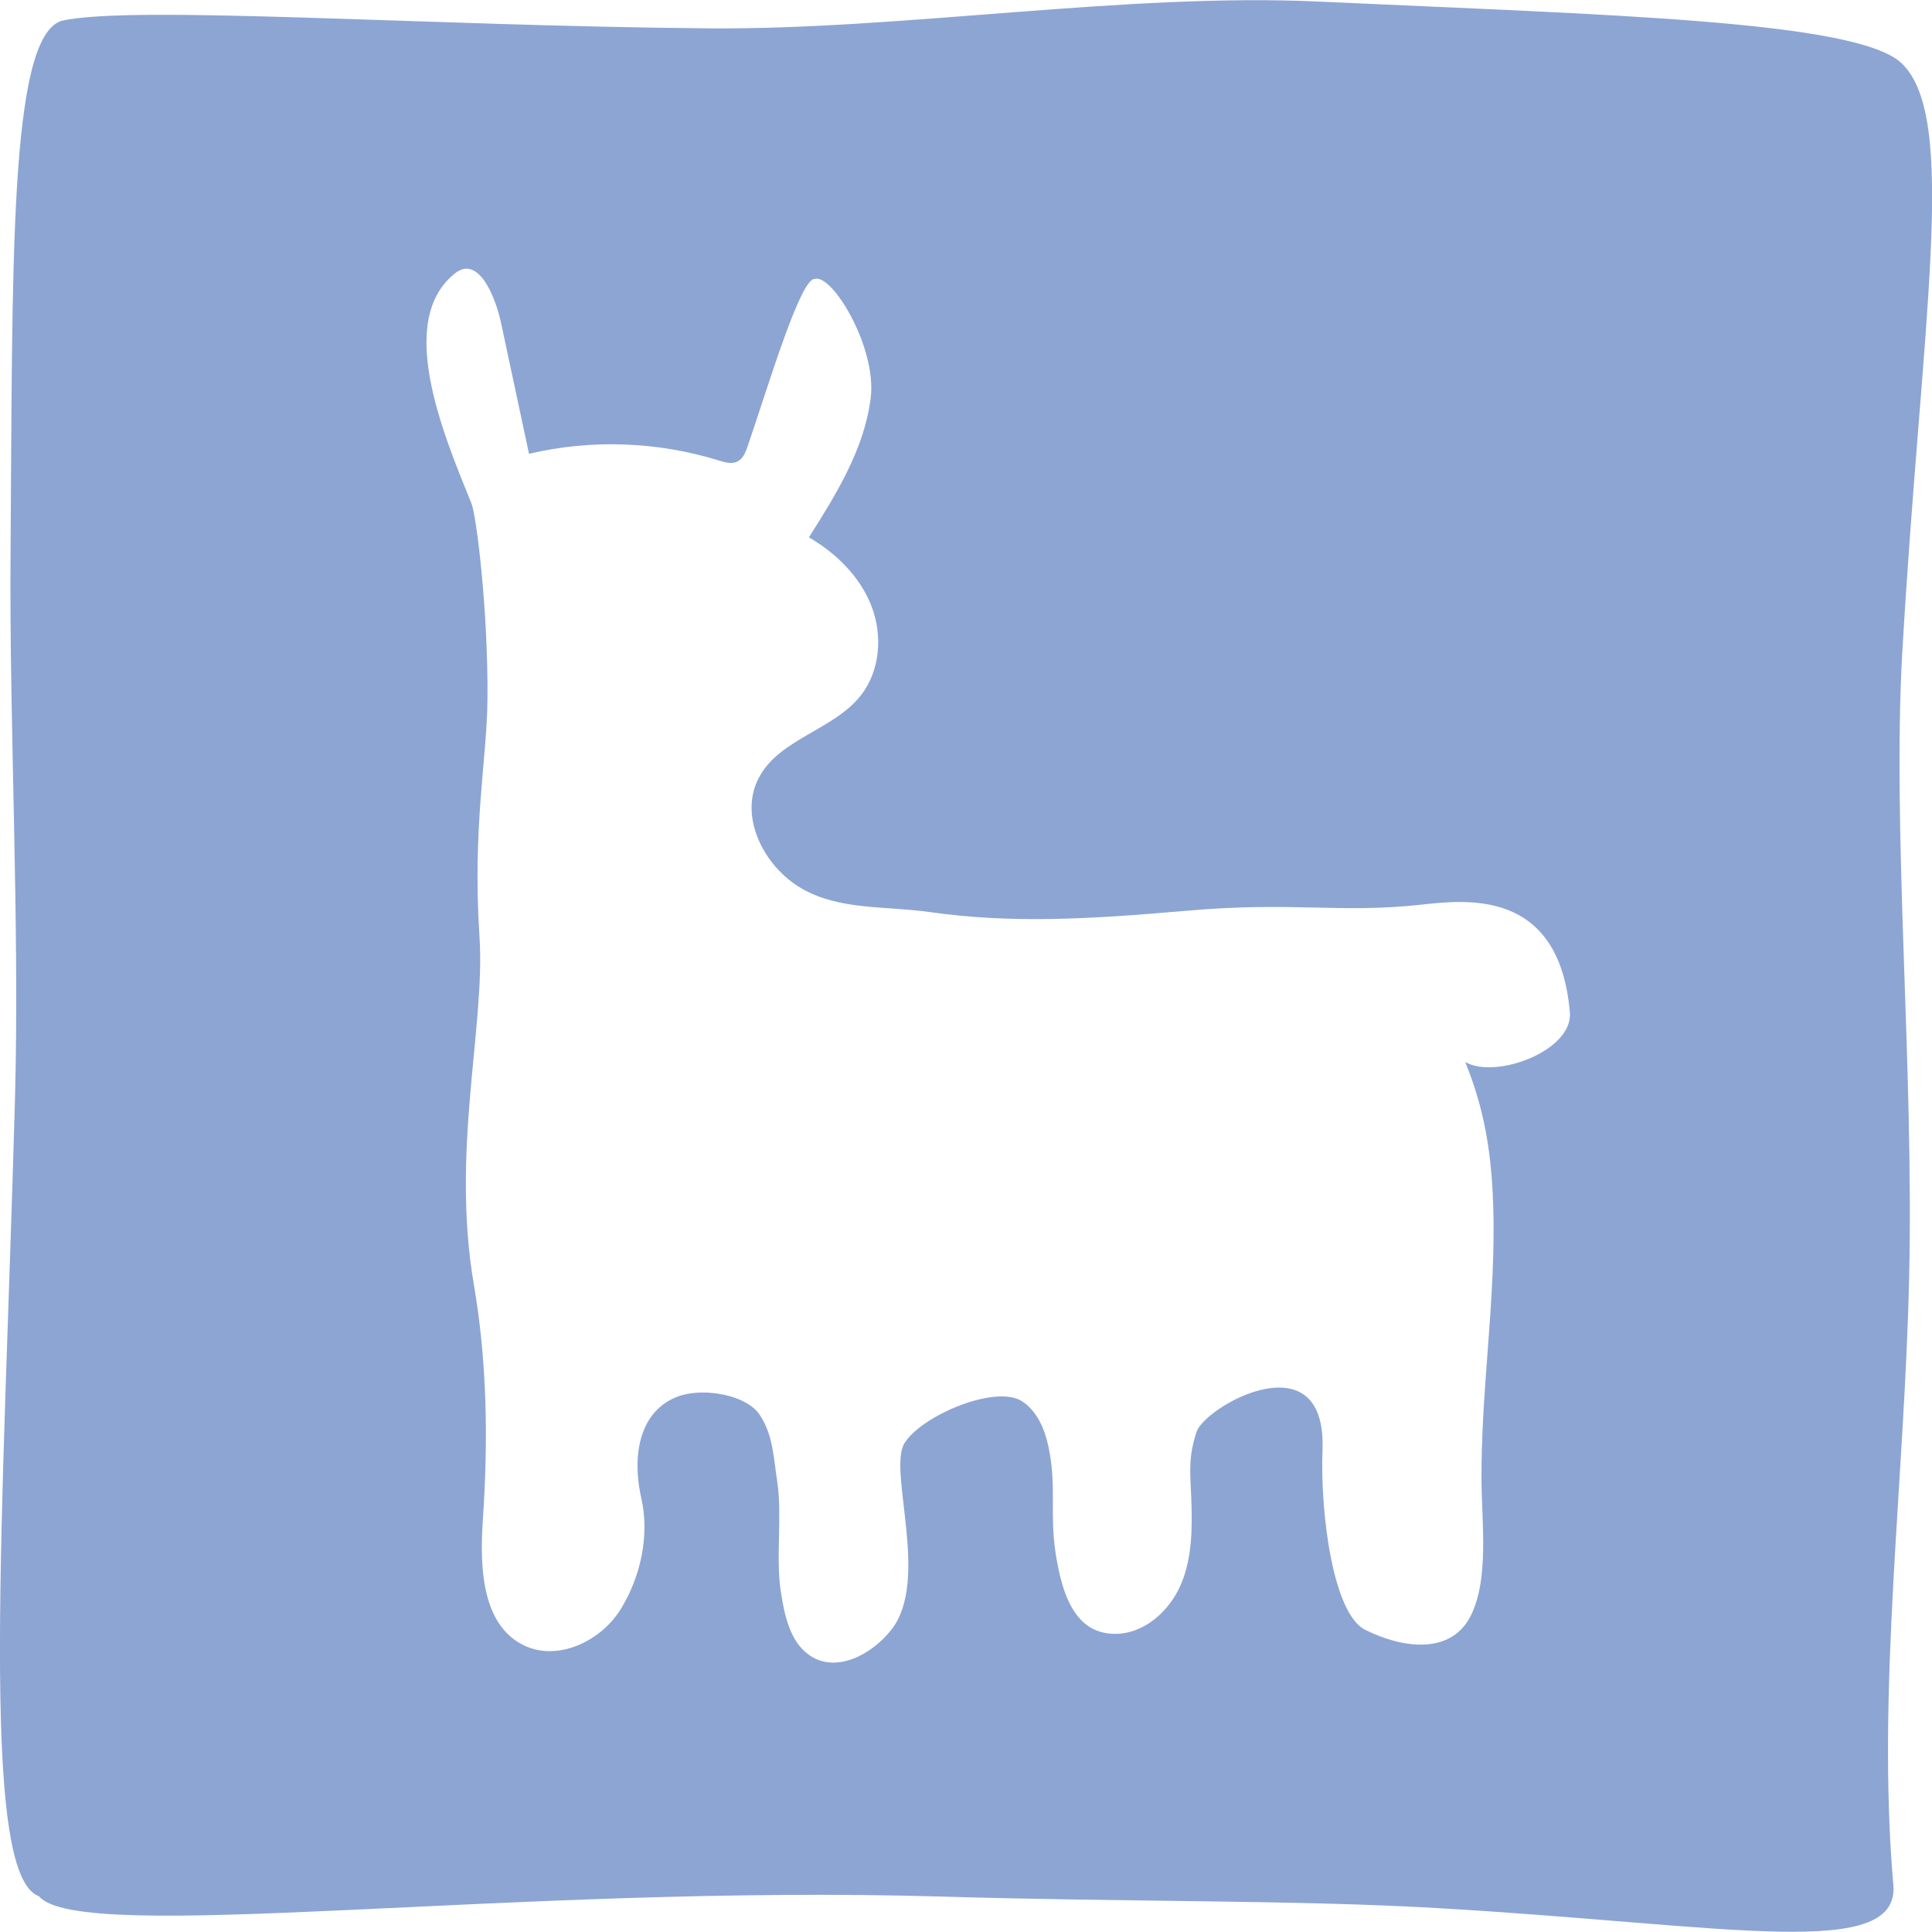 <?xml version="1.0" encoding="UTF-8"?><svg id="Ebene_2" xmlns="http://www.w3.org/2000/svg" viewBox="0 0 87.87 87.87"><defs><style>.cls-1{fill:#8da5d3;}</style></defs><g id="Ebene_1"><path class="cls-1" d="M86.52,29.65c.87-15.05,2.57-24.3-.03-26.77-2.03-1.94-13.32-2.2-26.56-2.81-8.7-.4-18.93,1.29-27.67,1.22C19.35,1.18,5.95.21,2.79.95.39,1.73.58,12.21.48,25.16c-.06,7.94.42,16.81.2,24.88-.53,18.99-1.65,35.25,1.09,36.2,1.86,2.25,21.57-.56,41.1.02,8.43.25,16.07.15,22.45.52,13.3.76,21.27,2.5,20.78-1.19-.74-8.78.52-18.2.73-27.47.22-9.71-.78-20.2-.31-28.49ZM66.65,48.33c1,2.43,1.26,4.75,1.28,7.38.02,3.99-.57,7.64-.55,11.63.01,1.89.37,4.61-.55,6.26s-3.06,1.37-4.75.52c-1.43-.72-2.04-5.2-1.93-8.19.18-5.09-5.36-1.97-5.73-.8-.38,1.17-.29,1.78-.24,3.01.05,1.33.05,2.7-.47,3.92-.52,1.22-1.68,2.26-3.01,2.25-1.84-.01-2.41-1.86-2.69-3.68-.28-1.82.06-3.06-.33-4.86-.17-.79-.52-1.59-1.18-2.03-1.21-.8-4.62.66-5.37,1.91-.75,1.25,1.17,6.22-.58,8.46-.89,1.14-2.5,2-3.71,1.19-.92-.62-1.16-1.84-1.33-2.93-.23-1.48.07-3.5-.16-4.98-.17-1.1-.18-2.1-.79-3.03s-2.49-1.22-3.56-.9c-1.74.52-2.34,2.43-1.83,4.69.38,1.69-.03,3.56-.94,5.04-.91,1.47-2.9,2.41-4.45,1.62-1.88-.96-1.96-3.56-1.82-5.67.25-3.7.19-7.23-.41-10.73-1.04-6.07.52-11.73.26-15.77-.33-5.03.34-8.13.36-10.8.04-4.03-.5-8.39-.73-8.95-1.29-3.17-3.46-8.33-.73-10.47,1.04-.81,1.82,1.03,2.09,2.32.42,1.97.84,3.93,1.26,5.9,2.83-.67,5.84-.56,8.62.3.29.09.62.19.88.04.24-.13.35-.41.44-.67.92-2.68,2.41-7.7,3.06-7.62.78-.26,2.83,3.11,2.54,5.42s-1.56,4.36-2.81,6.33c1.24.72,2.32,1.78,2.84,3.11.52,1.33.41,2.95-.48,4.08-1.24,1.58-3.69,1.96-4.63,3.73-.94,1.76.21,4.05,1.94,5.05s3.84.79,5.81,1.07c3.72.53,7.23.33,11.6-.05,4.96-.44,7.01.12,10.73-.28,2.04-.22,6.31-.78,6.8,4.89.15,1.76-3.38,3.05-4.74,2.27Z"/></g></svg>